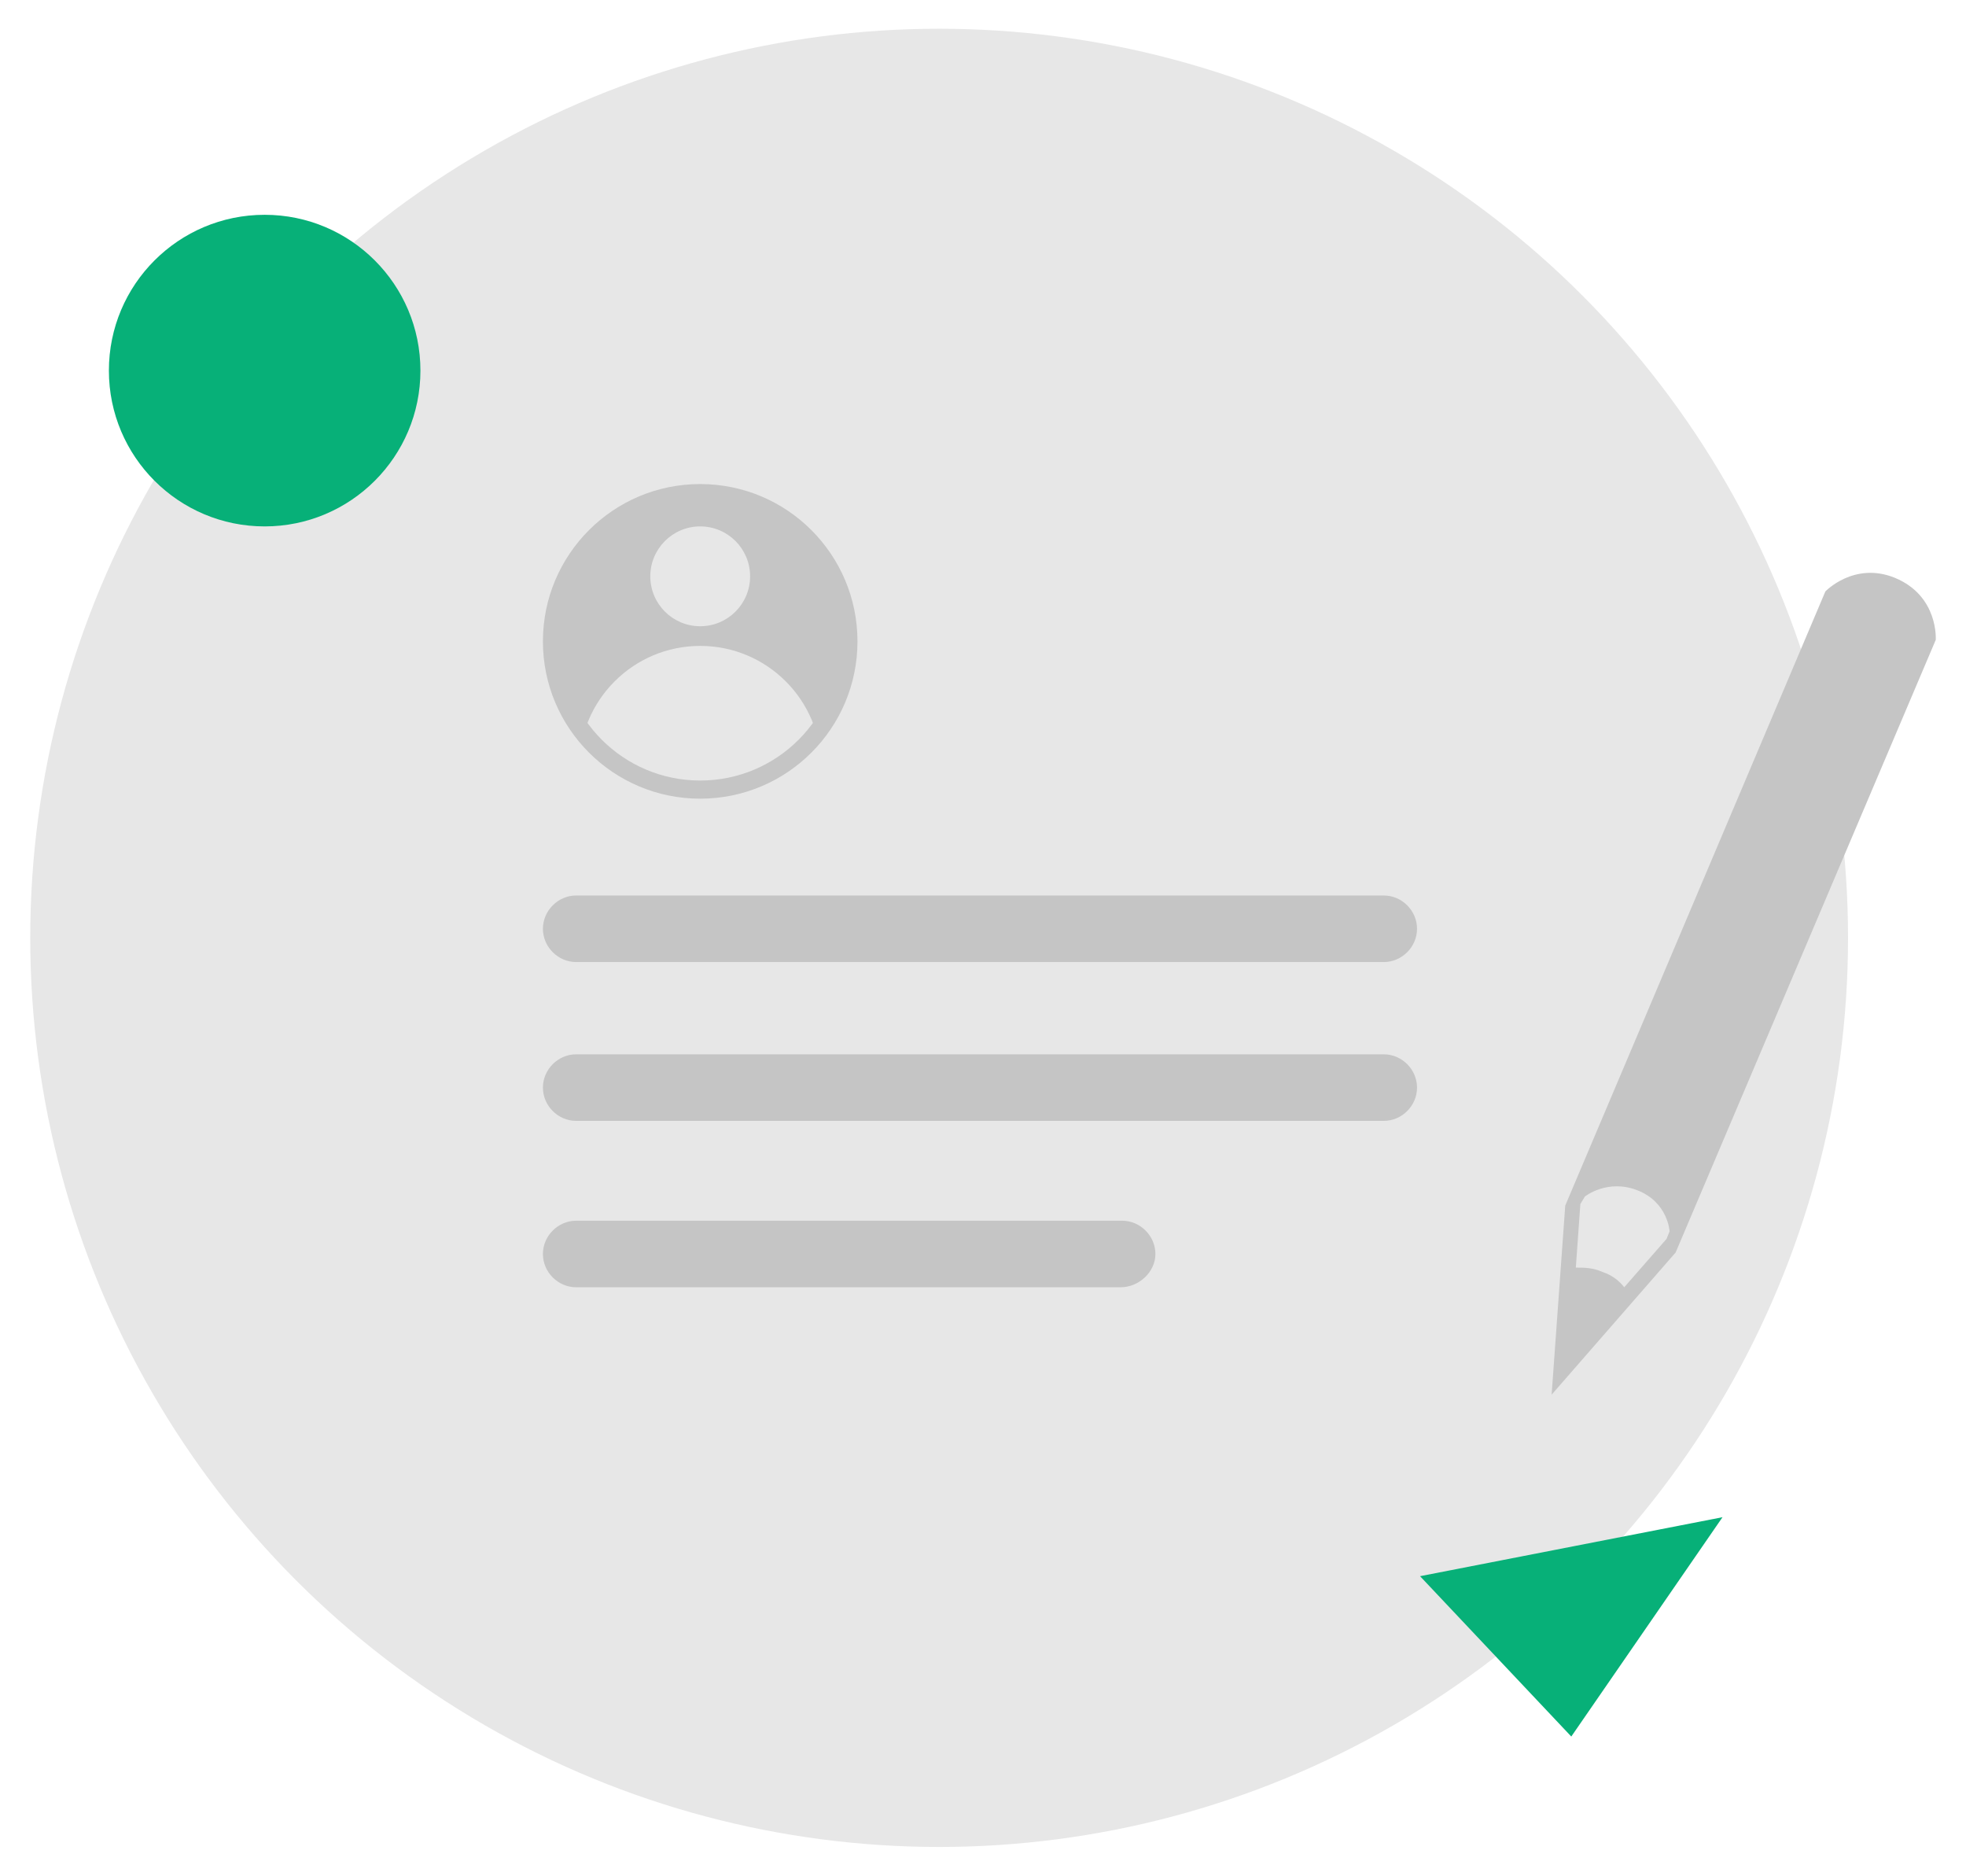 <?xml version="1.0" encoding="utf-8"?>
<!-- Generator: Adobe Illustrator 22.1.0, SVG Export Plug-In . SVG Version: 6.00 Build 0)  -->
<svg version="1.1" id="Layer_1" xmlns="http://www.w3.org/2000/svg" xmlns:xlink="http://www.w3.org/1999/xlink" x="0px" y="0px"
	 viewBox="0 0 130 124" style="enable-background:new 0 0 130 124;" xml:space="preserve">
<style type="text/css">
	.st0{fill:#E7E7E7;}
	.st1{fill:#C5C5C5;}
	.st2{clip-path:url(#SVGID_2_);fill:#E7E7E7;}
	.st3{fill:#07B078;}
</style>
<g>
	<circle class="st0" cx="62.1" cy="62" r="60.1"/>
	<circle class="st1" cx="46.3" cy="42.4" r="10.4"/>
	<circle class="st0" cx="46.3" cy="38.1" r="3.3"/>
	<g>
		<defs>
			<circle id="SVGID_1_" cx="46.3" cy="42.4" r="9.2"/>
		</defs>
		<clipPath id="SVGID_2_">
			<use xlink:href="#SVGID_1_"  style="overflow:visible;"/>
		</clipPath>
		<circle class="st2" cx="46.3" cy="50.7" r="8"/>
	</g>
	<g>
		<path class="st1" d="M91.5,63.6H38.1c-1.2,0-2.2-1-2.2-2.2s1-2.2,2.2-2.2h53.4c1.2,0,2.2,1,2.2,2.2S92.7,63.6,91.5,63.6z"/>
	</g>
	<g>
		<path class="st1" d="M91.5,74.1H38.1c-1.2,0-2.2-1-2.2-2.2s1-2.2,2.2-2.2h53.4c1.2,0,2.2,1,2.2,2.2S92.7,74.1,91.5,74.1z"/>
	</g>
	<g>
		<path class="st1" d="M74.1,85.1H38.1c-1.2,0-2.2-1-2.2-2.2s1-2.2,2.2-2.2h36.1c1.2,0,2.2,1,2.2,2.2S75.3,85.1,74.1,85.1z"/>
	</g>
	<g>
		<path class="st1" d="M125.3,38.2c-2.7-1.1-4.6,0.9-4.6,0.9l-17.2,40.6l-0.9,12.5l8.2-9.4L128,42.3C128,42.3,128.2,39.4,125.3,38.2
			z"/>
		<path class="st0" d="M110.2,81.9l-2.8,3.2c-0.3-0.4-0.8-0.8-1.4-1c-0.7-0.3-1.2-0.3-1.8-0.3l0.3-4.2l0.3-0.5c0,0,1.5-1.2,3.5-0.4
			c2,0.8,2.1,2.7,2.1,2.7S110.2,81.9,110.2,81.9z"/>
	</g>
	<circle class="st3" cx="17.5" cy="24.5" r="10.3"/>
	<polygon class="st3" points="103.9,114.8 113.9,100.3 93.9,104.2 	"/>
</g>
</svg>
